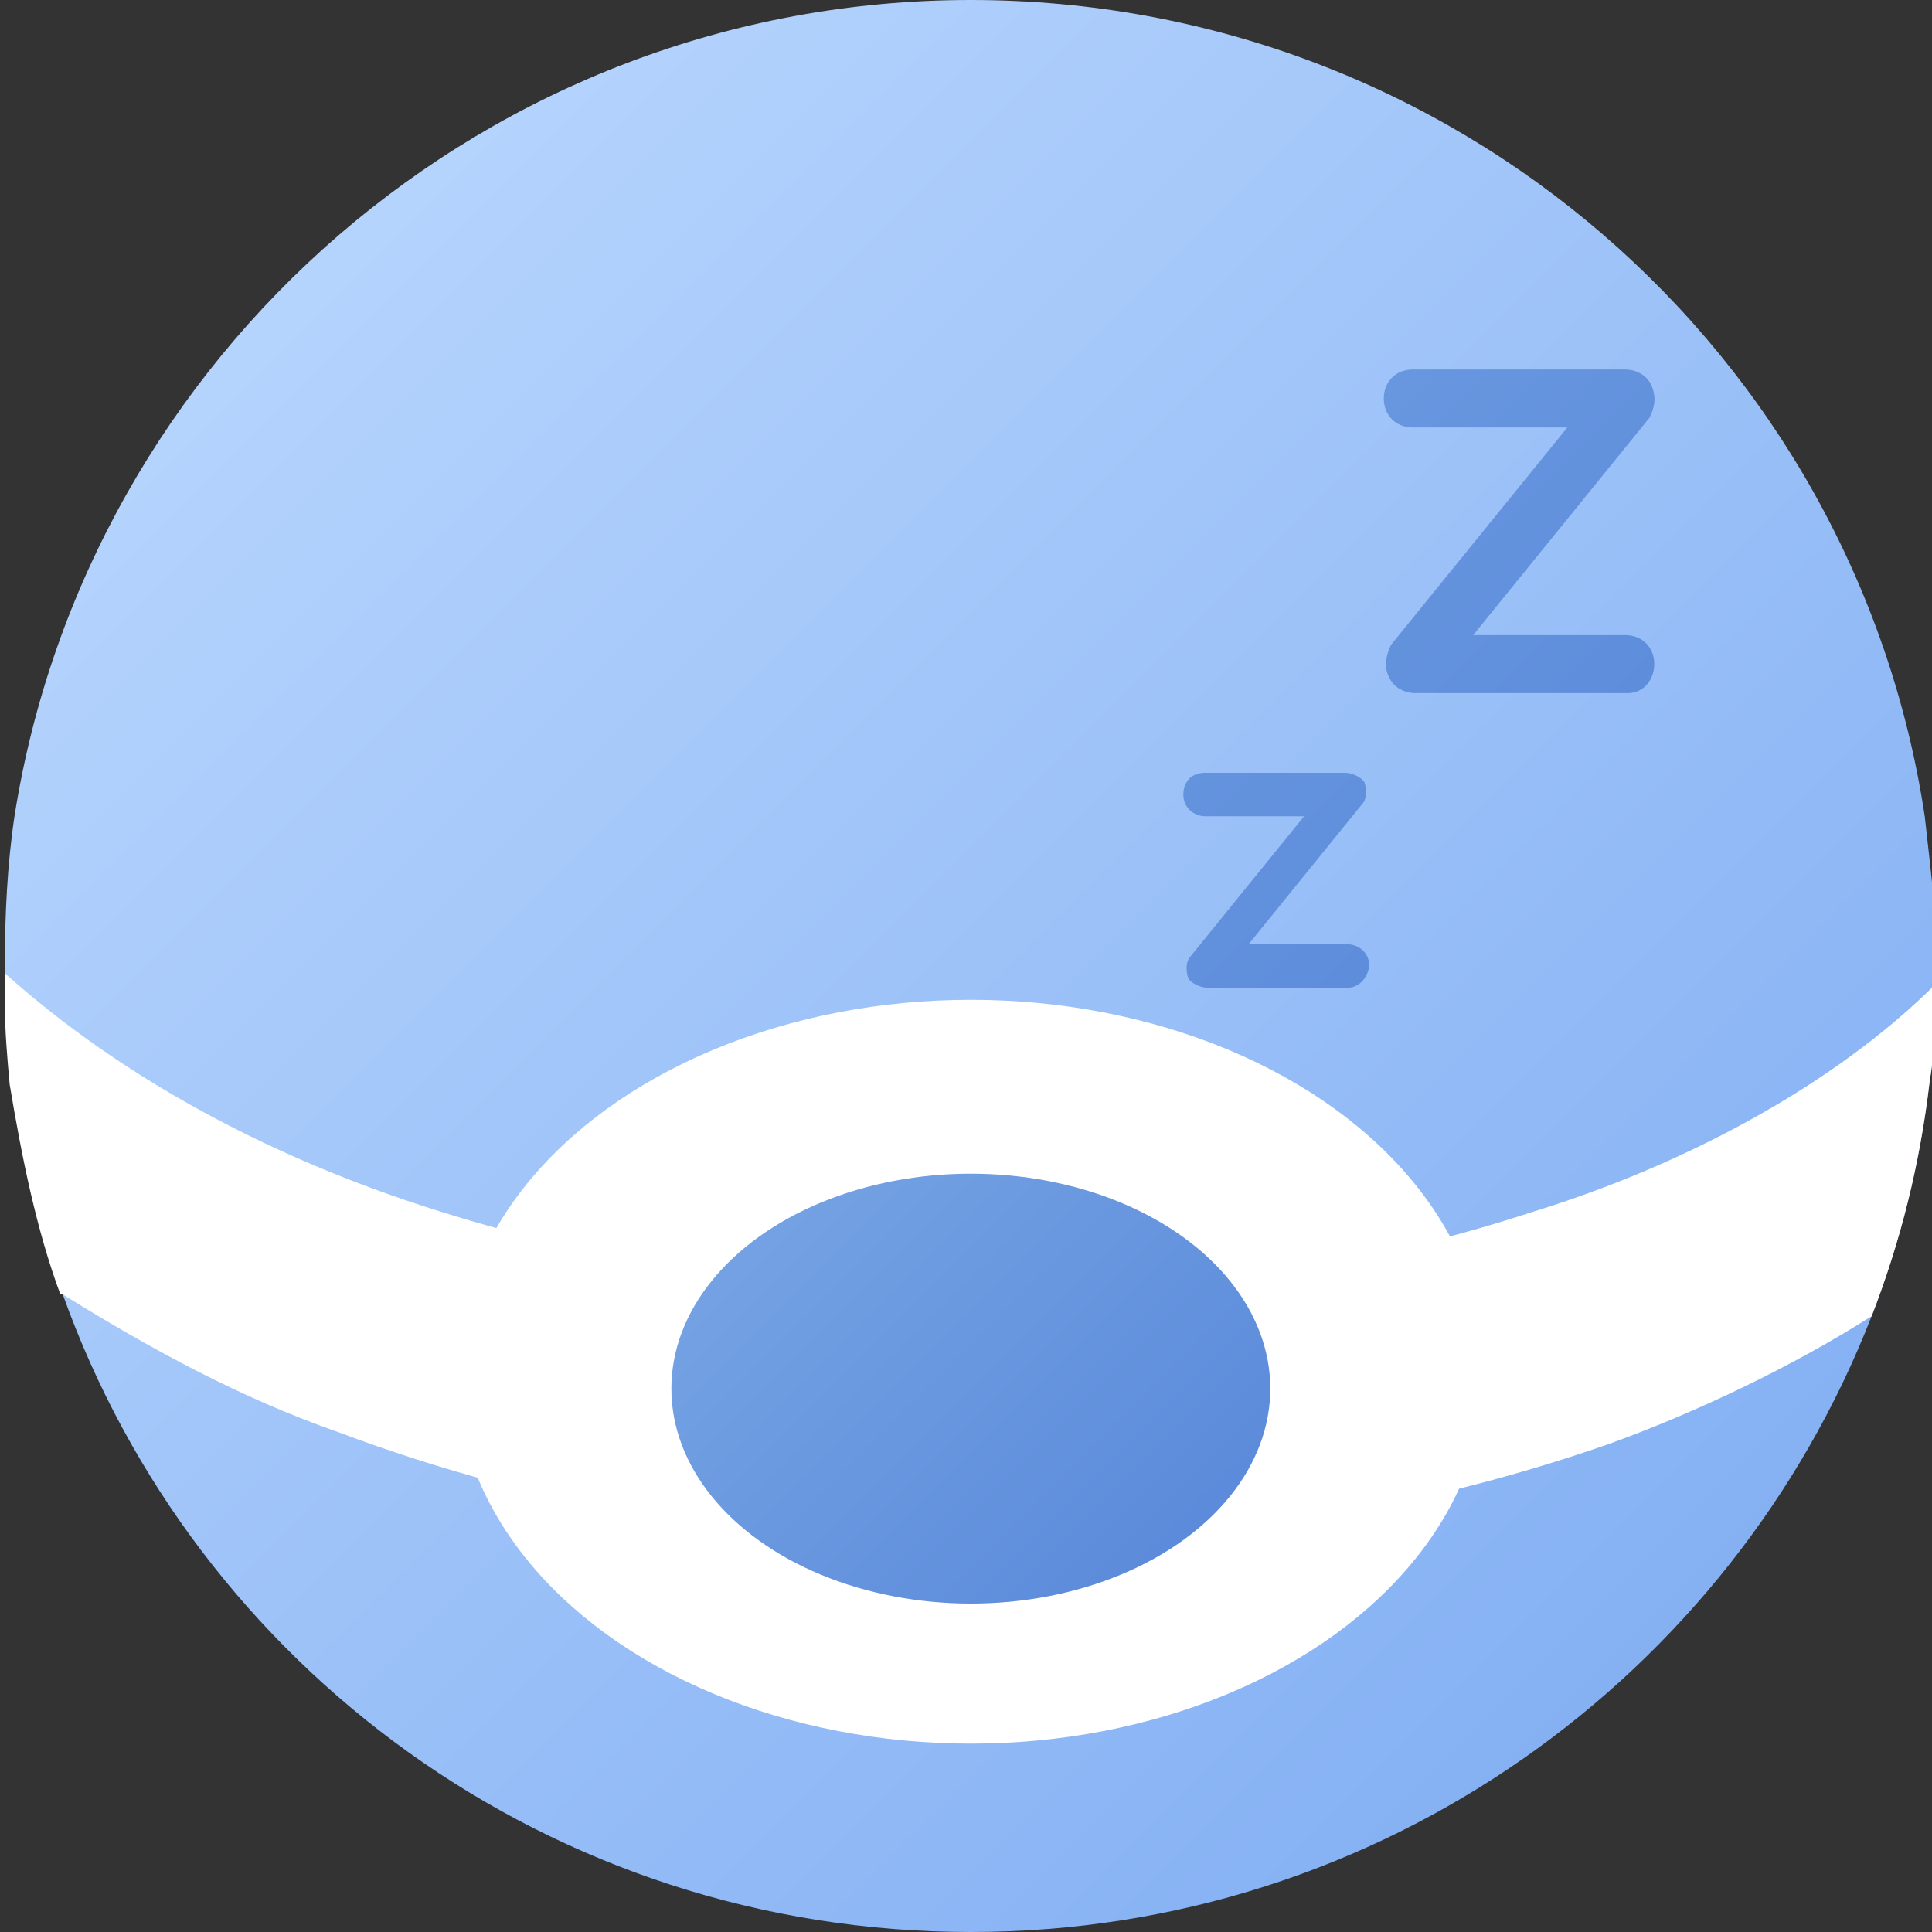   <svg xmlns="http://www.w3.org/2000/svg" viewBox="0 0 80 80" class="icon-drone-sleep" width="80px" height="80px">
    <rect x="0" y="0" width="80" height="80" fill="#333333" stroke="none"/>
    <linearGradient id="SVGID_1_" gradientUnits="userSpaceOnUse" x1="12.604" y1="69.845" x2="69.397" y2="13.052"
                    gradientTransform="matrix(1 0 0 -1 0 82.2)">
      <stop offset="0" stop-color="#b4d3fd"/>
      <stop offset="1" stop-color="#84b0f3"/>
    </linearGradient>
    <path
      d="M80.2 39.9v.8c0 1.4-.1 2.9-.3 4.1-.4 3.4-1.2 6.6-2.4 9.7C71.7 69.4 57.2 80 40.2 80 22.8 80 8.1 69 2.6 53.6c-1-2.7-1.6-5.7-2.1-8.7-.1-1.1-.2-2.3-.3-3.5V40c0-2.1.1-4.2.4-6.2C3.6 14.7 20.2 0 40.2 0s36.6 14.6 39.5 33.8c.2 1.9.5 4 .5 6.1z"
      fill="url(#SVGID_1_)"/>
    <path fill="#fff"
          d="M80.2 40.7c0 1.4-.1 2.9-.3 4.1-.4 3.4-1.2 6.6-2.4 9.7-3.3 2.1-7.3 4-10.9 5.3-8.6 3-17.5 4.2-26.3 4.2-8.9-.1-17.8-1.5-26.3-4.7-4-1.4-7.7-3.4-11.4-5.7h-.1c-1-2.7-1.6-5.7-2.1-8.7-.1-1.1-.2-2.2-.2-3.4v-1.2C5 44.6 11 47.8 17.4 49.9c7.3 2.4 15.2 3.6 23 3.6 7.8.1 15.7-.9 23-3.3 6.2-1.9 12.5-5.2 16.8-9.5z"/>
    <ellipse fill="#fff" cx="40.2" cy="56.8" rx="21.3" ry="15.4"/>
    <linearGradient id="SVGID_2_" gradientUnits="userSpaceOnUse" x1="32.275" y1="735.607" x2="47.536" y2="750.868"
                    gradientTransform="translate(0 -686)">
      <stop offset="0" stop-color="#74a2e3"/>
      <stop offset="1" stop-color="#5c8bdb"/>
    </linearGradient>
    <ellipse cx="40.2" cy="57.5" rx="12.4" ry="8.9" fill="url(#SVGID_2_)"/>
    <linearGradient id="SVGID_3_" gradientUnits="userSpaceOnUse" x1="31.04" y1="700.636" x2="58.894" y2="728.49"
                    gradientTransform="translate(0 -686)">
      <stop offset="0" stop-color="#74a2e3"/>
      <stop offset="1" stop-color="#5c8bdb"/>
    </linearGradient>
    <path
      d="M55.8 40.9H50c-.3 0-.7-.2-.8-.4-.1-.3-.1-.7.1-.9l4.7-5.8h-4.1c-.4 0-.9-.3-.9-.9 0-.5.3-.9.9-.9h5.8c.3 0 .7.2.8.4.1.3.1.7-.1.9l-4.7 5.8h4.1c.4 0 .9.3.9.9-.1.6-.5.9-.9.9z"
      fill="url(#SVGID_3_)"/>
    <g>
      <linearGradient id="SVGID_4_" gradientUnits="userSpaceOnUse" x1="43.32" y1="688.355" x2="71.174" y2="716.21"
                      gradientTransform="translate(0 -686)">
        <stop offset="0" stop-color="#74a2e3"/>
        <stop offset="1" stop-color="#5c8bdb"/>
      </linearGradient>
      <path
        d="M67.4 28.7h-8.8c-.4 0-.9-.2-1.1-.7-.2-.4-.1-.9.1-1.3l7.3-9h-6.4c-.7 0-1.2-.5-1.2-1.2s.5-1.2 1.2-1.2h8.8c.4 0 .9.2 1.1.7s.1.9-.1 1.3l-7.3 9h6.3c.7 0 1.2.5 1.2 1.2 0 .6-.4 1.2-1.1 1.2z"
        fill="url(#SVGID_4_)"/>
    </g>
  </svg>